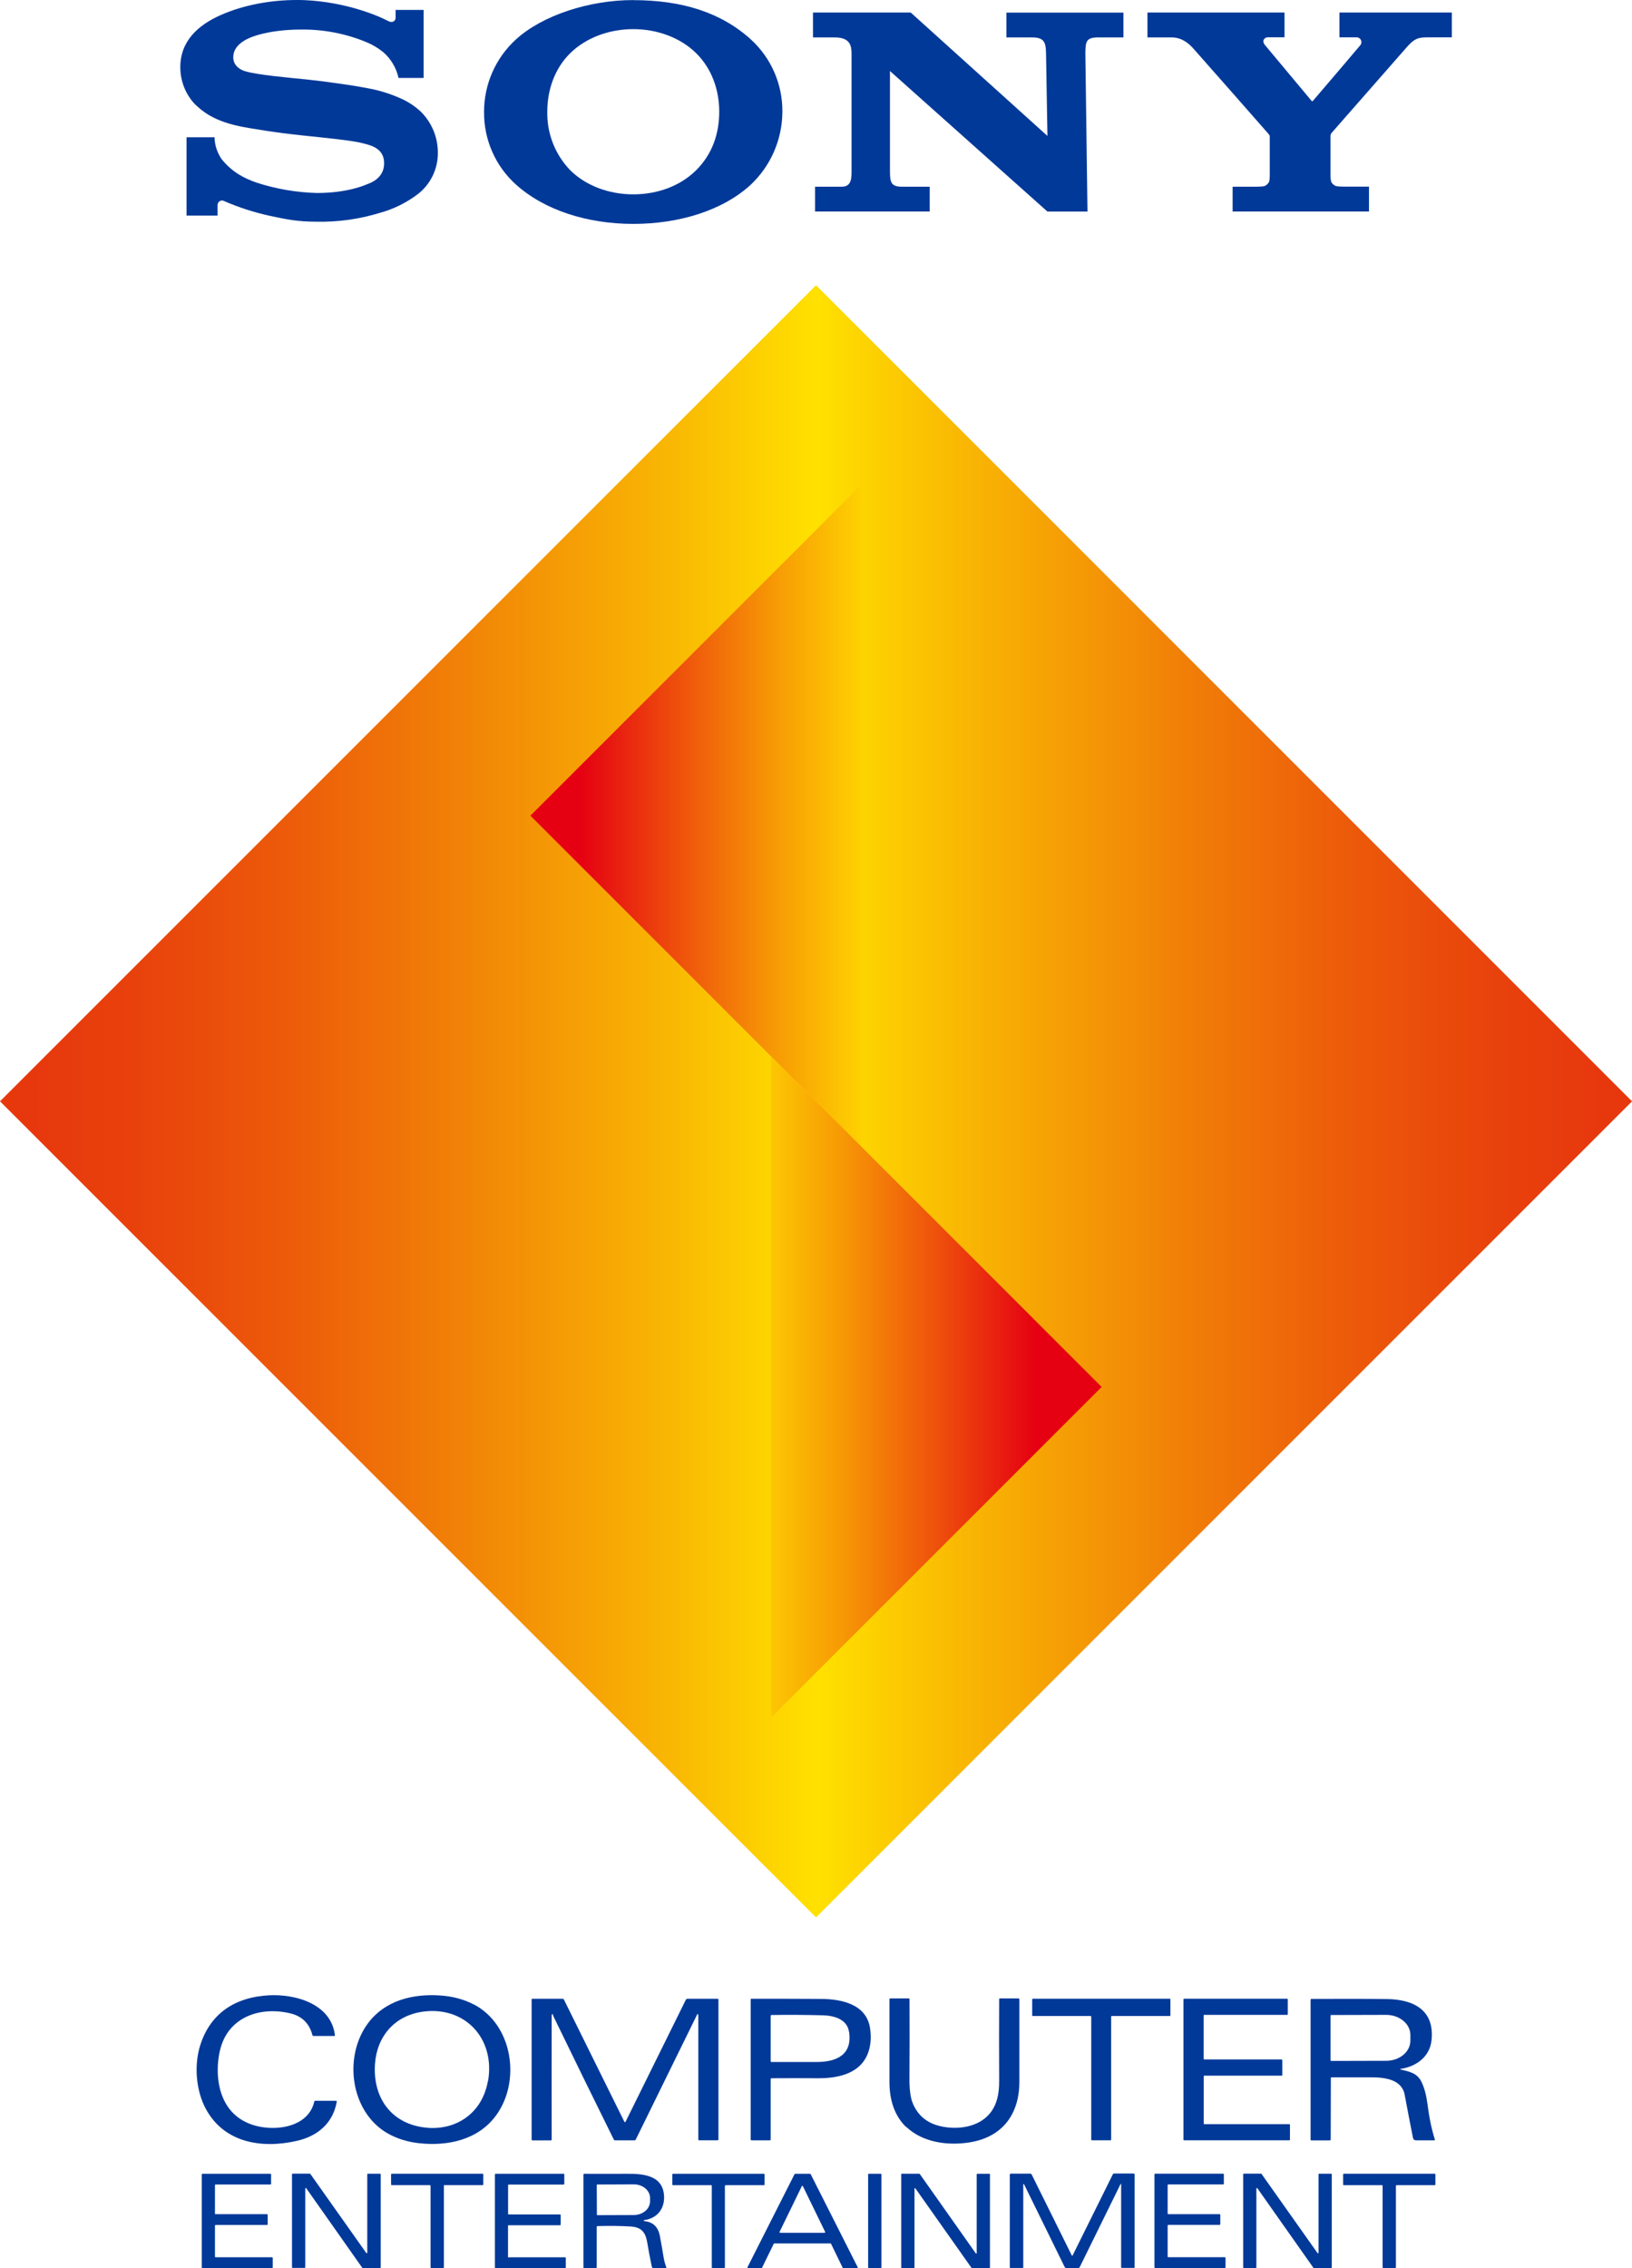 <?xml version="1.0" encoding="UTF-8"?>
<svg id="b" data-name="Layer 2" xmlns="http://www.w3.org/2000/svg" xmlns:xlink="http://www.w3.org/1999/xlink" viewBox="0 0 230.27 320">
  <defs>
    <linearGradient id="d" x1="523.59" y1="-282.29" x2="549.97" y2="-282.29" gradientTransform="translate(-4570.93 2619.81) scale(8.73)" gradientUnits="userSpaceOnUse">
      <stop offset="0" stop-color="#e7380d"/>
      <stop offset=".02" stop-color="#e7380d"/>
      <stop offset=".08" stop-color="#e8410c"/>
      <stop offset=".17" stop-color="#ec590a"/>
      <stop offset=".28" stop-color="#f18107"/>
      <stop offset=".41" stop-color="#f9b703"/>
      <stop offset=".5" stop-color="#ffe100"/>
      <stop offset=".59" stop-color="#f9b703"/>
      <stop offset=".72" stop-color="#f18107"/>
      <stop offset=".83" stop-color="#ec590a"/>
      <stop offset=".92" stop-color="#e8410c"/>
      <stop offset=".98" stop-color="#e7380d"/>
      <stop offset="1" stop-color="#e7380d"/>
    </linearGradient>
    <linearGradient id="f" x1="539.29" y1="-286.71" x2="532.25" y2="-286.71" gradientTransform="translate(-4570.93 2618.08) scale(8.73)" gradientUnits="userSpaceOnUse">
      <stop offset=".2" stop-color="#fd0"/>
      <stop offset=".28" stop-color="#fdca02"/>
      <stop offset=".45" stop-color="#f79a05"/>
      <stop offset=".68" stop-color="#ee4e0c"/>
      <stop offset=".9" stop-color="#e50012"/>
    </linearGradient>
    <linearGradient id="h" x1="-5979.64" y1="-7224.17" x2="-5986.68" y2="-7224.17" gradientTransform="translate(-52110.99 -62871.34) rotate(-180) scale(8.73)" xlink:href="#f"/>
  </defs>
  <g id="c" data-name="Layer 1">
    <g>
      <g>
        <path id="e" data-name="path5844" d="M230.27,155.38L115.14,40.24,0,155.38l115.14,115.14,115.14-115.14Z" fill="url(#d)"/>
        <path id="g" data-name="path5857" d="M121.47,161.71v-93.26l-46.63,46.63,46.63,46.63h0Z" fill="url(#f)"/>
        <path id="i" data-name="path5870" d="M108.81,149.05v93.26l46.63-46.63-46.63-46.63h0Z" fill="url(#h)"/>
      </g>
      <g>
        <path d="M161.9,1.77v3.51h3.43c1.5,0,2.48.94,3.04,1.56.45.5,10.32,11.69,10.55,11.98s.24.3.24.48v5.55c0,.25-.03.51-.08.76-.14.32-.42.57-.76.67-.32.04-.65.06-.97.06h-3.43v3.5h19.24v-3.51h-3.62c-.32,0-.65-.02-.97-.06-.34-.1-.62-.35-.76-.67-.05-.25-.08-.5-.08-.76v-5.54c-.02-.18.03-.37.13-.52l10.68-12.18c.98-1.09,1.49-1.33,2.77-1.33h3.54V1.77h-15.86v3.5h2.39c.37-.02.69.26.71.63.01.16-.04.32-.13.45-.05.07-6.64,7.82-6.72,7.89s-.13.06-.2-.03c-.06-.08-6.57-7.87-6.57-7.87-.46-.57-.1-1.08.44-1.08h2.33V1.77h-19.34,0Z" fill="#013999"/>
        <path d="M114.71,1.77v3.51h3.07c2.22,0,2.37,1.23,2.37,2.31v16.42c0,.99.06,2.33-1.36,2.33h-3.79v3.5h16.18v-3.5h-3.95c-1.58,0-1.65-.72-1.66-2.25v-14.07l22.22,19.83h5.65l-.3-22.39c.03-1.64.13-2.18,1.83-2.18h3.54V1.78h-16.51v3.5h3.62c1.66,0,1.94.64,1.97,2.18l.2,11.72L128.5,1.77h-13.79Z" fill="#013999"/>
        <path d="M41.85,0c-3.48,0-7.42.65-10.76,2.15-3.12,1.39-5.65,3.63-5.65,7.33,0,1.94.73,3.81,2.06,5.22.9.83,2.35,2.25,6.15,3.08,1.7.36,5.32.94,8.94,1.32s7.12.72,8.55,1.1c1.14.29,3.06.68,3.06,2.84s-2.02,2.8-2.37,2.94c-.35.14-2.78,1.25-7.13,1.25-2.89-.08-5.74-.57-8.49-1.46-1.63-.58-3.33-1.35-4.92-3.29-.64-.92-1-2-1.02-3.11h-3.95v11.05h4.38v-1.5c0-.34.27-.62.62-.63.11,0,.23.03.33.09,2.07.9,4.22,1.59,6.42,2.07,2.3.48,3.79.83,6.65.83,3.02.06,6.03-.37,8.92-1.26,1.92-.53,3.71-1.42,5.3-2.62,1.8-1.39,2.85-3.54,2.84-5.81.02-2.13-.81-4.19-2.29-5.72-.82-.8-1.78-1.45-2.83-1.93-1.13-.51-2.29-.92-3.49-1.22-2.28-.55-7.39-1.25-9.83-1.5-2.56-.26-7.01-.64-8.79-1.18-.54-.17-1.64-.69-1.64-1.97,0-.91.5-1.67,1.49-2.3,1.58-.99,4.75-1.6,8.07-1.6,3.21-.04,6.39.58,9.35,1.83.8.34,1.54.79,2.22,1.33,1.11.95,1.88,2.24,2.19,3.67h3.54V1.4h-3.95v1.11c0,.36-.36.83-1.08.44-1.78-.93-6.78-2.93-12.92-2.96h.01Z" fill="#013999"/>
        <path d="M89.35.01c-6.22,0-12.82,2.15-16.55,5.55-2.87,2.62-4.51,6.33-4.5,10.22-.04,3.91,1.59,7.64,4.5,10.26,4.02,3.61,10.05,5.55,16.56,5.55s12.67-1.92,16.59-5.55c2.82-2.67,4.42-6.37,4.44-10.26.04-3.88-1.58-7.6-4.44-10.21C101.74,1.75,96.23.02,89.35.02h0ZM89.35,4.11c3.4,0,6.68,1.22,8.88,3.4,2.14,2.11,3.25,5.07,3.25,8.25s-1.02,6.03-3.25,8.25c-2.23,2.22-5.44,3.41-8.88,3.41s-6.69-1.22-8.9-3.41c-2.13-2.21-3.29-5.18-3.23-8.25,0-3.17,1.1-6.15,3.23-8.25,2.21-2.18,5.5-3.4,8.9-3.4h0Z" fill="#013999"/>
      </g>
      <g>
        <path d="M31.04,289.26c-.59,2.54-.43,5.64,1.04,7.87,1.39,2.12,3.77,3.05,6.27,3.09,2.57.04,5.36-.96,5.99-3.7.02-.09.08-.13.16-.13h2.89c.1,0,.13.05.12.15-.54,3.08-2.77,4.86-5.64,5.51-4.93,1.12-10.21.29-12.81-4.48-1.4-2.56-1.7-6.12-.83-8.94,1.44-4.69,5.11-6.89,9.74-7.12,3.69-.19,8.74,1.17,9.29,5.64,0,.05-.03.09-.08.1h-2.93c-.09,0-.15-.04-.17-.13-.43-1.65-1.48-2.68-3.15-3.07-4.25-1.01-8.8.53-9.89,5.23h0Z" fill="#013999"/>
        <path d="M66.81,282.77c5.52,2.84,6.74,10.83,3.18,15.69-2.5,3.42-6.74,4.36-10.83,3.92-1.66-.18-3.13-.64-4.43-1.37-5.31-3.01-6.34-10.89-2.76-15.62,2.38-3.14,6.22-4.11,10.08-3.86,1.77.11,3.36.53,4.75,1.25h0ZM68.85,293.67c1.09-6.05-3.27-10.71-9.27-9.84-3.89.57-6.39,3.45-6.67,7.35-.31,4.36,1.88,7.96,6.2,8.85,4.61.95,8.85-1.5,9.72-6.37h0Z" fill="#013999"/>
        <path d="M98.45,284.15s-.02-.02-.03-.02c0,0-.01,0-.02.02l-8.69,17.7c-.04.08-.1.12-.19.12h-2.73c-.09,0-.15-.04-.19-.12-2.88-5.83-5.71-11.59-8.47-17.29-.05-.1-.1-.22-.13-.34-.03-.11-.08-.11-.12,0-.03.06-.04.12-.04.19-.01,5.92-.01,11.73,0,17.43,0,.09-.04.14-.13.14h-2.56c-.09,0-.14-.05-.14-.14v-19.75c0-.06.03-.09.09-.09h4.27c.09,0,.16.04.2.12l8.5,17.18c.08.15.15.15.22,0l8.48-17.16c.05-.09.12-.14.22-.14h4.29s.09.04.09.09h0v19.74c0,.09-.05.14-.14.14h-2.57c-.09,0-.13-.04-.13-.13v-17.38c0-.11-.02-.21-.06-.31h0Z" fill="#013999"/>
        <path d="M108.74,293.37v8.48c0,.08-.04.12-.12.12h-2.56c-.09,0-.14-.04-.14-.14v-19.76s.02-.07.06-.07h0c3.2-.01,6.5,0,9.91.02,2.79.02,6.32.72,6.86,4.06.18,1.13.14,2.17-.13,3.13-.93,3.3-4.25,4.02-7.18,4-2.21-.01-4.39-.02-6.54,0-.11,0-.16.05-.16.17h0ZM119.79,286.66c-.27-1.84-2.22-2.29-3.71-2.33-2.44-.06-4.84-.08-7.21-.04-.09,0-.13.05-.13.14v6.41s.03.08.08.08h6.42c2.71,0,5.06-.97,4.56-4.26h0Z" fill="#013999"/>
        <path d="M127.88,300.12c-1.74-1.65-2.38-3.97-2.38-6.38v-11.69c0-.06.03-.1.1-.1h2.61c.08,0,.12.04.12.12.02,3.78.02,7.42-.01,10.91-.02,1.64.12,2.85.41,3.61.64,1.67,1.81,2.76,3.52,3.27,2.09.62,4.85.46,6.62-.92,1.68-1.3,2.12-3.22,2.11-5.42-.02-3.8-.02-7.62,0-11.47,0-.05.04-.1.1-.1h2.62c.07,0,.13.06.13.13h0v11.63c0,4.63-2.44,7.8-6.97,8.54-3.08.51-6.64.04-8.96-2.15h-.01Z" fill="#013999"/>
        <path d="M153.9,284.43h-8.18s-.08-.03-.08-.08h0v-2.28s.03-.08.08-.08h19.34s.08.03.08.08v2.28s-.04.08-.08.08h-8.2s-.08.04-.08.08v17.38s-.03.08-.08.08h-2.65s-.08-.03-.08-.08h0v-17.38s-.03-.08-.08-.08h0Z" fill="#013999"/>
        <path d="M180.93,290.65v2.12s-.03.08-.08.08h-10.93s-.08.04-.08.08v6.68s.04.08.08.08h12.01s.08.04.08.08h0v2.12s-.03.08-.07.08h-14.88s-.08-.04-.08-.08h0v-19.82s.04-.08.08-.08h14.56s.08.04.08.08v2.12s-.03.08-.08.08h-11.71s-.08.03-.08.08h0v6.13s.04.08.08.08h10.93s.08.04.08.08h0Z" fill="#013999"/>
        <path d="M197.75,291.86c-.25.04-.25.09,0,.15,1.24.29,2.26.53,2.84,1.76.39.83.66,1.84.81,3,.25,1.97.6,3.66,1.05,5.07.03.09,0,.13-.1.13h-2.58c-.2,0-.37-.14-.4-.34-.43-2.15-.82-4.18-1.17-6.07-.41-2.25-2.94-2.48-4.81-2.48h-5.49c-.09,0-.12.04-.12.13l-.02,8.62c0,.1-.05.15-.15.15h-2.57c-.09,0-.12-.04-.12-.13v-19.7c0-.09.04-.13.13-.13,4.25-.02,7.81-.02,10.68.02,3.62.05,6.74,1.49,6.25,5.86-.25,2.23-2.07,3.61-4.22,3.97h-.01ZM187.74,284.35v6.35s.04.07.08.07l7.77-.02c1.89,0,3.42-1.28,3.41-2.85v-.79c0-1.57-1.53-2.84-3.42-2.84h0l-7.77.02s-.06.03-.06.07Z" fill="#013999"/>
        <path d="M30.41,312.39h7.28s.08.04.08.08v1.36s-.03.08-.08.08h-7.28s-.08.04-.08.08v4.4s.04.08.08.08h7.99s.08.04.08.08v1.37s-.04.08-.08.08h-9.85s-.08-.04-.08-.08v-13.15s.04-.08.08-.08h9.62s.08.04.08.08v1.35s-.03.08-.08.08h-7.76s-.08.04-.08.08v4.04s.03.08.08.08h0Z" fill="#013999"/>
        <path d="M51.9,306.68h1.74s.08.04.08.08v13.15s-.04.08-.08.08h-2.47s-.05-.02-.06-.04l-7.9-11.22s-.08-.04-.11-.02c-.02.02-.03.04-.03.06v11.12s-.04.08-.08.08h-1.71s-.08-.03-.08-.07v-13.15s.04-.08.08-.08h2.44s.05.01.06.03l7.9,11.17s.08.04.11.02c.02-.02.03-.04.03-.07v-11.07s.03-.08.07-.08h0Z" fill="#013999"/>
        <path d="M62.63,308.38v11.53s-.04.08-.08.08h-1.72s-.08-.04-.08-.09v-11.53s-.04-.08-.08-.08h-5.41s-.08-.03-.08-.08v-1.45s.04-.08.08-.08h12.85s.08.04.08.08v1.45s-.03.08-.08.08h-5.42s-.08.04-.08.09h0Z" fill="#013999"/>
        <path d="M71.79,318.47h7.95c.05,0,.09.04.09.1h0v1.34c0,.05-.04.1-.09.1h-9.82c-.05,0-.09-.04-.09-.1v-13.12c0-.05.04-.1.09-.1h9.61c.05,0,.09.04.09.1v1.32c0,.05-.04.1-.09.1h-7.75c-.05,0-.09.04-.09.1h0v4.02c0,.05.04.1.09.1h7.24c.05,0,.09.04.09.1v1.32c0,.05-.04.1-.1.1h-7.24c-.05,0-.09.04-.09.1h0v4.37c0,.05.04.1.09.1v-.03Z" fill="#013999"/>
        <path d="M91.12,313.18c-.43.08-.43.15,0,.22,1.09.16,1.76.86,1.99,2.08.19,1.02.37,2.03.53,3.04.08.45.2.9.37,1.36.03.08,0,.12-.08.12h-1.79s-.09-.02-.11-.07c-.05-.11-.09-.25-.12-.42-.2-.94-.39-1.95-.57-3.03-.24-1.51-.8-2.25-2.34-2.35-1.4-.09-2.96-.11-4.66-.06-.1,0-.15.05-.15.15v5.69s-.04.09-.08.09h-1.71s-.08-.03-.08-.08v-13.1c0-.08.06-.13.13-.13h0c1.96.01,3.94.01,5.92,0,2.2-.02,5.03.13,5.31,2.92.19,1.85-.82,3.26-2.59,3.59h0ZM84.2,308.27l.02,4.2s.03.06.06.06l5.15-.02c1.27,0,2.29-.87,2.29-1.94h0v-.46c0-1.07-1.03-1.93-2.3-1.93l-5.15.02s-.06.03-.06.06h0Z" fill="#013999"/>
        <path d="M102.28,308.38v11.53s-.04.08-.08.08h-1.69s-.08-.03-.08-.08v-11.53s-.04-.08-.08-.08h-5.41s-.08-.03-.08-.08v-1.45s.03-.08.08-.08h12.86s.08.04.08.08v1.45s-.04.08-.08.08h-5.43s-.08.04-.08.09h0Z" fill="#013999"/>
        <path d="M109.17,316.57l-1.65,3.38s-.04.05-.08.05h-1.9s-.09-.03-.09-.07c0-.02,0-.03.01-.04l6.65-13.15s.04-.05.08-.05h2.11s.06.02.08.05l6.64,13.14s0,.09-.04.11c-.01,0-.03.01-.04.01h-1.96s-.06-.02-.08-.05l-1.64-3.38s-.04-.05-.08-.05h-7.94s-.06.02-.08.05h-.01ZM110,314.9s0,.09.03.11c.01,0,.02.01.03.01h6.3s.08-.04.08-.08c0-.01,0-.03-.01-.04l-3.15-6.47s-.06-.06-.1-.04c-.02,0-.03.02-.04.04l-3.15,6.47h0Z" fill="#013999"/>
        <path d="M122.58,306.69h1.7s.09.04.09.09v13.13s-.04.09-.09.09h-1.7s-.09-.04-.09-.09v-13.13s.04-.09.09-.09Z" fill="#013999"/>
        <path d="M137.81,317.88v-11.12s.02-.07.06-.07h1.74s.07.03.07.07v13.17s-.03.07-.08.07h-2.46s-.04-.02-.06-.03l-7.92-11.22s-.07-.04-.1-.02c-.02.01-.03.03-.03.05v11.14s-.03.07-.06.07h-1.74s-.07-.03-.07-.08v-13.16s.03-.07.07-.07h2.48s.04.01.06.03l7.91,11.21s.07.04.1.02c.02-.01.03-.03.03-.05h0Z" fill="#013999"/>
        <path d="M158.19,308.23c0-.17-.04-.17-.11-.03l-5.73,11.65c-.05.09-.12.14-.23.14h-1.67c-.11,0-.18-.05-.23-.15l-5.73-11.67s-.05-.04-.08-.02c-.02.01-.03.03-.03.05v11.72s-.02.06-.06.06h-1.77s-.07-.03-.07-.06v-13.07c0-.12.06-.18.17-.18h2.7c.1,0,.17.04.22.13l5.66,11.42s.05.04.08.03c.01,0,.02-.02.03-.03l5.68-11.46c.03-.06.1-.11.17-.11h2.73c.11,0,.17.06.17.18v13.07s-.02.07-.06.07h-1.77s-.07-.03-.07-.08v-11.69h0Z" fill="#013999"/>
        <path d="M164.75,308.27v4.04s.03.08.08.08h7.27s.08.04.08.08v1.35s-.04.08-.08.08h-7.27s-.08.04-.08.08v4.4s.03.08.08.08h8.01s.08.04.08.08v1.37s-.03.08-.08.08h-9.87s-.08-.04-.08-.08v-13.15s.04-.08.08-.08h9.63s.08.03.08.08v1.35s-.03.08-.07.08h-7.77s-.08.04-.08.08h0Z" fill="#013999"/>
        <path d="M186.1,306.68h1.73s.08.04.08.08v13.15s-.03.08-.08.08h-2.45s-.05-.01-.06-.03l-7.91-11.23s-.07-.04-.11-.02c-.02.02-.03.04-.03.06v11.14s-.02.08-.06.08h-1.72s-.08-.03-.08-.08v-13.16s.03-.08.08-.08h2.44s.05.01.06.03l7.91,11.18s.07.04.11.02c.02-.02.03-.04.03-.06v-11.09s.03-.08.07-.08h0Z" fill="#013999"/>
        <path d="M195.01,308.3h-5.42s-.08-.04-.08-.08v-1.46s.04-.08.08-.08h12.86s.08.04.08.08v1.46s-.04.08-.08.08h-5.41s-.08.04-.08.08h0v11.53s-.04.08-.08.08h-1.72s-.08-.03-.08-.08v-11.54s-.04-.08-.08-.08h.02Z" fill="#013999"/>
      </g>
    </g>
  </g>
</svg>